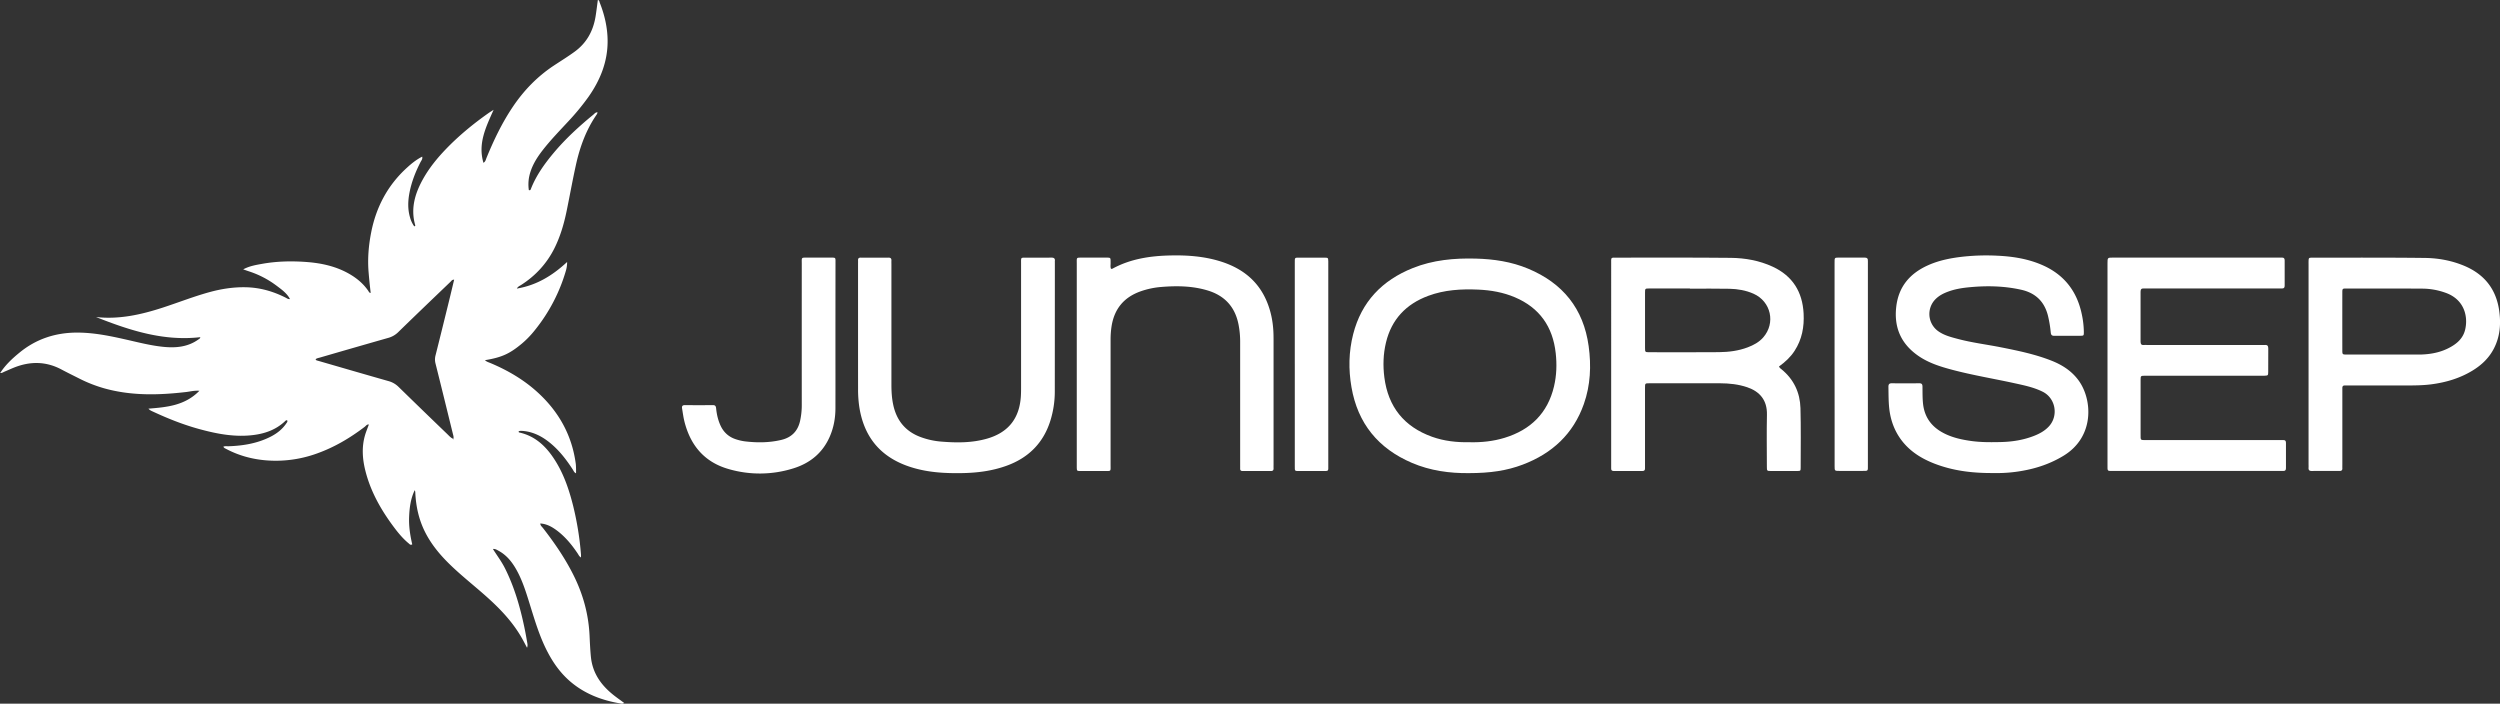 <svg id="Calque_1" data-name="Calque 1" xmlns="http://www.w3.org/2000/svg" viewBox="0 0 4854.08 1366.31"><rect x="0" y="0" width="4854.08" height="1366.31" fill="#333333" stroke="none"/><defs><style>.cls-1{fill:#fff;}</style></defs><title>Plan de travail 1</title><g id="Calque_2" data-name="Calque 2"><g id="Calque_1-2" data-name="Calque 1-2"><path class="cls-1" d="M716.4,824.31c-4-.8-5.88,2.61-8.38,4.51-28.52,21.71-59.06,39.77-93,51.82a234.32,234.32,0,0,1-98.2,13.2c-27.45-2.22-53.69-9.39-78.13-22.42-1.7-.91-3.78-1.42-5-4.17,3.43-1.41,7-.68,10.37-.8,28.2-1,55.61-5.51,81.09-18.39,12.36-6.25,23.07-14.56,30.89-26.21,1.06-1.57,2.76-3,1.54-5.77-2.49-.56-3.86,1.52-5.41,2.93-16.37,14.88-36,22.26-57.57,25.31-36.74,5.19-72.25-1.57-107.4-11.14-30.9-8.42-60.6-20.21-89.61-33.7-2.94-1.37-6.15-2.43-9.43-6,36-2.9,71-6,99-34.75-10-.7-17.59,1.46-25.24,2.36-53.2,6.23-106.15,7.68-158.46-6.78a269,269,0,0,1-49.23-19.17c-11.6-5.83-23.27-11.54-34.73-17.65-30.26-16.17-61.1-16.26-92.46-3.7-6.17,2.48-12.22,5.27-18.35,7.85C6,722.78,3.49,724.79.23,724.1l.16.13c10-15.62,23.43-28.07,37.59-39.66,32.46-26.54,69.87-38.79,111.81-38.8,32,0,62.83,6.3,93.68,13.26,24.34,5.48,48.51,11.86,73.4,14.39,24.39,2.48,48,.48,68.72-14.56,1.3-.94,3-1.55,3.36-4.19-71.72,8.24-137.52-13.33-202.55-39.09,44.81,5,87.41-4.59,129.42-18.25,30.39-9.88,60.14-21.67,91-30.13,22.58-6.19,45.44-9.79,69-9.48,27.95.36,53.88,7.65,78.59,20.14,2.37,1.2,4.51,2.89,7.34,2.93,0,0,.59.08.82-.17s.06-.74.06-.74c-6.2-11.1-16.45-18.15-26.18-25.53a182.19,182.19,0,0,0-54-27.77c-3-1-6-2.08-10.25-3.59,12.28-6.52,24.4-8.48,36.4-10.65,28.36-5.13,57-5.77,85.63-3.7,30.08,2.17,59.3,8.52,85.73,24.19,13.94,8.25,26,18.6,35.16,32,1.06,1.55,1.58,3.84,4.64,3.88q-2.47-20.26-4.1-40.46c-2.1-25.81,0-51.26,4.93-76.46,9.52-49.16,31.8-91.58,69-125.63,9-8.29,18.53-16.1,30.12-22,1.22,4.6-1.59,7.43-3.14,10.44-9.65,18.74-17.33,38.16-21.38,58.94-3.16,16.22-3.8,32.35.89,48.41a54,54,0,0,0,8.14,17.42c2.17-.21,2.2-1.33,2-2.15-9.32-32.43-.44-61.78,15.31-89.92,12-21.37,27.32-40.17,44.23-57.77,25-26,52.81-48.81,82.26-69.61,2.69-1.9,5.52-3.6,10.39-6.75-15.08,33.86-30.82,65.57-19.72,103,4.13-2.64,4.49-6.13,5.69-9.07,14.25-34.92,30.48-68.81,51.64-100.18,21.3-31.57,47.33-58.37,79.17-79.48,13.6-9,27.52-17.54,40.71-27.19,23.1-16.89,35.7-39.92,40.36-67.67,1.81-10.8,3-21.71,4.52-32.64,2.84.45,2.89,3.16,3.66,5.11,9.41,23.74,15.12,48.39,15.3,73.9.29,40.79-14.3,76.81-37.54,109.68a464.93,464.93,0,0,1-38.75,47c-17,18.34-34.41,36.25-49.78,56-12.17,15.64-22.38,32.31-26.35,52.12a78.12,78.12,0,0,0-.53,25.3c3.14,1.06,3.53-1,4.06-2.32,10.23-26.1,26.33-48.52,44.13-69.79,23-27.44,49.23-51.51,76.86-74.13,2.43-2,4.5-5.13,8.41-4.67h0a15,15,0,0,1-1.33,3.66c-20.69,29.76-32.88,63.11-40.62,98.14-6.6,29.87-12,60-18.16,90-5.19,25.17-12.39,49.7-24,72.8-15,29.61-36.67,52.93-64.53,70.7-2.7,1.72-5.93,2.85-8.08,6.86,38.11-6.37,68.93-25,97.61-51.66A58.47,58.47,0,0,1,1099,524.8,330.21,330.21,0,0,1,1038.53,641a181.51,181.51,0,0,1-24.92,25.88c-24.12,20.19-39.57,27.1-72,32.46,3.33,3.16,7.22,4.14,10.74,5.62,33.11,13.92,63.83,31.79,90.55,55.93,41.52,37.52,67.55,83.54,75,139.44.44,3.29.45,6.64.56,10,.08,2.64,0,5.28,0,8.62-3.65-1.44-4.54-4.44-6-6.76-13.62-21.11-28.91-40.76-49.21-56-13.54-10.15-28.42-17.25-45.44-19.24a60.57,60.57,0,0,0-7-.38,18.63,18.63,0,0,0-3.47.58c-.67,1.6,0,2.4,1,2.61,32.28,7.18,53.45,28.54,70.15,55.34,17.09,27.44,27.06,57.75,34.8,88.91a588.32,588.32,0,0,1,14.77,92.52c.14,1.65,0,3.32,0,5.82-3.46-1.85-4.6-4.94-6.29-7.46-11.39-17-24.18-32.66-40.69-45-11.62-8.67-21.35-12.81-32-13.49,0,4.13,3.21,6.3,5.29,9,22.73,29.25,43.58,59.69,60,93,18.08,36.62,28.49,75,30.36,116,.62,13.58,1.22,27.22,2.56,40.82,3.17,32.19,20.26,55.7,44.74,74.94,6.25,4.9,12.77,9.46,19.92,14.74-2.92,2.08-5.53,1.28-7.82.89-35.37-6-68.07-18.24-95.9-41.71-19.16-16.17-33.47-36-45-58.07-15.69-30-25.09-62.3-35.09-94.41-7.22-23.21-14.42-46.46-26.75-67.64-8.16-14-18.29-26.22-32.76-34.22-3.2-1.77-6.25-3.9-10.13-3.9l-1,0c-.42,0,.07.9.07.9,7.6,12.08,16.25,23.47,22.71,36.29,18.26,36.28,29.41,74.87,37.73,114.41,2.05,9.76,3.82,19.58,5.53,29.41.55,3.16,1.41,6.41-.2,10.85-3.8-7.09-7-13.49-10.61-19.71-17.77-31-42.18-56.45-68.64-80-24.36-21.72-50.22-41.75-73.41-64.78-17.8-17.69-33.51-36.94-45-59.51-12.33-24.21-18-49.93-19.31-76.83a11.27,11.27,0,0,0-1.12-5.1c-8,16.47-10.18,34.18-10.91,52.21s2.08,35.71,6.08,53c-3.6,2-5.09-.42-6.71-1.76-13.49-11.11-24-24.87-34.2-38.91-22.5-31.29-40.71-64.79-50.14-102.53-5.65-22.6-7.26-45.35-.82-68.08,2.07-7.31,5.08-14.35,7.67-21.52m164.06,28.07c.84,1-1,.42.27.75.2,0,.59.07.6,0,.2-.62-.11-.89-.85-.78,1-3.73-.31-7.21-1.18-10.75C868,796.23,856.93,751,845.61,705.82a30.74,30.74,0,0,1,0-15.65c8.87-35.15,17.52-70.35,26.18-105.56,3.39-13.77,6.63-27.58,10-41.58-4.07-.21-5.4,2.49-7.22,4.23-33.89,32.5-67.84,64.94-101.46,97.73a44.06,44.06,0,0,1-19.54,11.14Q687.39,675,621.26,694.23c-2.94.85-6.18,1.26-8.51,3.34,1.27,2.6,3.1,2.43,4.62,2.88C663.07,713.69,708.73,727,754.49,740A44.16,44.16,0,0,1,774,751.33q46.83,45.72,94,91.07c3.79,3.6,7.2,7.82,12.32,9.82Z"/><path class="cls-1" d="M3454.17,711.56c1.3,3.15,3.15,4.06,4.67,5.3,24,19.51,36.15,45.3,37,75.64,1.07,38.3.41,76.64.4,115,0,6.86-.21,7-7.46,7q-25,.15-50,0c-8,0-8.16-.15-8.17-8.4-.05-33.66-.56-67.33.14-101,.59-28.17-14-44.92-38.14-53.15-17.23-5.87-35.09-7.71-53.13-7.77-45.66-.15-91.31-.07-137,0-8.38,0-8.47.13-8.47,9v148c0,2.67-.13,5.34,0,8,.2,3.81-1.46,5.38-5.28,5.36q-27.49-.12-55,0c-3.69,0-5.66-1.22-5.42-5.18.14-2.33,0-4.67,0-7V512.46c0-13.65-1.41-12.22,12.34-12.21,73.31,0,146.63-.36,219.93.41,28.06.3,55.64,5.23,81.51,17.24,38.65,18,57.61,48.88,59.86,90.7,1.39,25.85-3.09,50.4-17.49,72.54C3476.62,693.35,3466.09,702.92,3454.17,711.56Zm-173-151v-.45h-78.88c-8.11,0-8.24.14-8.25,8.24q-.08,53.42,0,106.84c0,8.59.12,8.68,8.87,8.69,44.93,0,89.87.31,134.8-.13,19-.19,37.81-2.55,55.78-9.38,11.33-4.3,21.91-9.94,30-19.16,24.5-28,15.21-69.83-18.82-84.93-14.8-6.56-30.6-9.24-46.58-9.59-25.63-.58-51.26-.17-76.89-.17Z"/><path class="cls-1" d="M3870.9,918.46c-41.32.33-79.16-4.33-115.35-18.46-27.88-10.87-52.11-26.84-68.66-52.59-11-17.13-16.87-36-18.86-56.25-1.3-13.31-1.16-26.6-1.39-39.92-.09-5,1.43-7.15,6.78-7.08,17.66.24,35.33.21,53,0,4.87-.06,6.29,1.9,6.34,6.51.11,10.63-.06,21.24.94,31.91,2.7,28.79,18.14,47.91,43.44,60,15.77,7.55,32.66,11.19,49.88,13.61,19.22,2.7,38.55,2.53,57.86,2.11,22.1-.49,43.75-3.91,64.45-12,10.63-4.18,20.52-9.51,28.51-18,19.46-20.57,13.61-55-11.57-67.63-17.16-8.6-35.79-12.42-54.32-16.49-40.29-8.85-81.06-15.51-121-26.07-23.9-6.33-47.42-13.66-67.85-28.28-32.15-23-45.69-54-41.37-93.44,4.38-39.93,26.73-65.7,62.12-81.48,22.41-10,46.29-14.34,70.6-16.88a423.38,423.38,0,0,1,64.88-1.49c29.71,1.45,58.86,6.15,86.43,18.27,41.94,18.44,66.85,50.47,76.22,94.91a174.07,174.07,0,0,1,4.08,34.65c0,7.33-.1,7.53-7,7.58-16.66.12-33.33-.11-50,.11-5,.07-6.77-1.52-7.28-6.72a231,231,0,0,0-5.18-31.47c-6.77-28.21-24.31-45.1-52.41-51.34-32.49-7.22-65.29-8-98.32-5-14.32,1.29-28.43,3.37-42,8.22-9.79,3.49-19,8-26.37,15.68a40.88,40.88,0,0,0,1.22,57.81,39.59,39.59,0,0,0,4.28,3.58c11.62,8.4,25.27,11.76,38.77,15.35,27.38,7.27,55.52,10.66,83.25,16.16,33.31,6.62,66.58,13.47,98.32,26,20.79,8.21,39.06,19.9,52.53,38.35,26.8,36.69,31.58,109-28.89,146-24.78,15.17-51.67,24.43-80.13,29.43A278.34,278.34,0,0,1,3870.9,918.46Z"/><path class="cls-1" d="M2851.75,918.64c-36.76.39-74.57-4.6-110.36-19.93-65.24-27.93-105.14-76.46-117.31-146.86-6-34.54-5.39-69.05,3.31-103.08,16.06-62.89,56.27-104.5,115.68-128.28,39.33-15.75,80.66-19.53,122.62-18.39,34.87.95,69,6,101.41,19.56,67.31,28.07,107.54,77.66,117.51,150.44,5.21,38,3.54,75.88-9.35,112.4-20.53,58.19-61.7,96.07-118.66,117.62C2925.77,913.79,2894,918.6,2851.75,918.64Zm1.74-60c22.9.55,45.72-1.79,67.85-8.56,50.46-15.45,83.73-47.82,96-99.89,5-21.18,5.72-42.72,3.31-64.47-5.69-51.46-31.33-88.13-79.29-108.52-22.63-9.62-46.51-13.77-70.93-14.87-33.13-1.5-65.95.4-97.4,12.12-43,16-71.23,45.72-82,90.76-5.31,22.19-6,44.74-3.12,67.44,7.36,57.41,38.37,95.87,92.64,115.4,23.45,8.41,47.91,11.05,72.94,10.56Z"/><path class="cls-1" d="M4092,707.16v-196c0-10.91,0-11,10.75-11h322.93c1.66,0,3.33.09,5,0,3.84-.2,5.33,1.67,5.31,5.4q-.09,24.5,0,49c0,3.63-1.24,5.68-5.17,5.54-2.66-.1-5.33,0-8,0h-253c-2.34,0-4.68.16-7,0-4.53-.35-6.63,1.23-6.61,6.16q.19,48.48,0,97c0,4.51,1.25,7,6.22,6.57,2.31-.2,4.66,0,7,0h221c2.33,0,4.68.19,7,0,5.37-.5,6.81,2.13,6.74,7.1-.2,15,0,30-.11,45-.06,7.12-.34,7.24-7.36,7.58-2.32.12-4.66,0-7,0h-225c-8.24.18-8.39.19-8.42,8.36-.07,25,0,50,0,75v31c0,11.33-.63,10.56,11.09,10.58h257.94c2.67,0,5.34.13,8,0,3.94-.18,5.22,1.8,5.2,5.48q-.12,24.49,0,49c0,3.69-1.3,5.63-5.2,5.45-2.33-.11-4.67,0-7,0H4104.4c-13.57,0-12.39,1.34-12.4-12.26Q4091.93,804.64,4092,707.16Z"/><path class="cls-1" d="M2157.18,522a10.19,10.19,0,0,0,2.71-.26c35.49-19.4,74.11-25,113.79-25.76,31.11-.63,61.94,1.58,92,10.32,42.73,12.45,76,36.43,93.82,78.67,8.37,19.86,12.35,40.72,13.09,62.2.2,6,.2,12,.2,18V901.1c0,2.67-.12,5.34,0,8,.17,3.69-1.22,5.45-5.16,5.43q-27.48-.16-55,0c-3.42,0-4.81-1.51-4.7-4.83.08-2.66,0-5.33,0-8V662.76a172.64,172.64,0,0,0-3-31.76c-6.52-34.82-26.86-57.1-60.7-67.2-29.22-8.71-59.09-9.11-89.12-6.65a159,159,0,0,0-40.9,8.67c-32.58,11.69-51.08,34.66-56.12,68.83a169.69,169.69,0,0,0-1.74,24.87V902.46c0,13.5,1.61,12-12.48,12.06q-23,.11-46,0c-7-.06-7-.23-7.18-7.39V512.23c0-13.13-1.34-11.92,11.62-12q21.49-.08,43,0c12.36,0,10.92-.83,11.08,11.52C2156.35,515,2155.69,518.39,2157.18,522Z"/><path class="cls-1" d="M4482.37,706.87V514c0-2-.05-4,0-6,.2-7.5.21-7.68,8-7.68,72.64,0,145.28-.37,217.91.51,26,.31,51.62,5,76,15.13,39.65,16.56,62.69,45.65,68.41,88.52,3.34,25,1.37,49.11-10.29,71.91-9.38,18.36-23.66,32.07-41,42.73-24.8,15.26-52,23.37-80.79,27.11-16.57,2.15-33.2,2.21-49.85,2.21h-111c-2.33,0-4.67.09-7,0-3.36-.07-4.81,1.62-4.78,4.87V901.25c0,2.66-.12,5.33,0,8,.17,4-1.88,5.19-5.53,5.17-18-.06-36-.14-54,.05-5,0-6.42-2.21-6.08-6.67.17-2.32,0-4.66,0-7Zm149.31-18.48h69c18.15-.6,35.77-3.71,52.19-11.8,15.72-7.76,29-18.14,33.45-36.17,6-24.22-.3-58.65-38.09-72a134.8,134.8,0,0,0-44-8c-49.31-.32-98.63-.24-148-.25-8.15,0-8.3.16-8.31,8.36q-.09,55.49,0,111c0,8.75.13,8.85,8.8,8.87Q4594.19,688.46,4631.68,688.39Z"/><path class="cls-1" d="M1666,641.53V512.59c0-2.34.11-4.67,0-7-.18-3.74,1.35-5.39,5.24-5.36q27,.15,54,0c4.54,0,5.8,2.09,5.57,6.1-.13,2.32,0,4.66,0,7V747.22c0,13,.77,26,3.49,38.72,6.65,31.14,24.49,52.57,54.82,63.24a148.93,148.93,0,0,0,37,8.12c30.31,2.56,60.59,2.9,90.21-5.58,41.13-11.78,62.89-38.92,65.77-81.63.38-5.65.45-11.32.45-17V511.2c0-11.69-1-10.92,10.66-10.93,16,0,32,.14,48-.08,5-.07,7.61,1.4,6.93,6.76a25,25,0,0,0,0,3q0,125-.11,249.89a189.93,189.93,0,0,1-8.92,58c-13.8,43-42.71,71.31-84.83,86.52-27.53,9.95-56.14,13.67-85.28,14.23-34.45.66-68.55-1.21-101.66-12-58.2-18.9-90.83-58.93-99.29-119.27a231,231,0,0,1-2-31.87Q1666,698.5,1666,641.53Z"/><path class="cls-1" d="M1622.11,655.22c0,46,.11,92,0,137.94-.07,19.16-3.55,37.76-11.36,55.37-13.86,31.26-38.29,50.92-70.26,60.84a216.71,216.71,0,0,1-126,1.29c-47-13.49-74.14-46.17-85.7-92.73-2-8-3-16.35-4.39-24.54-.78-4.42.33-6.86,5.54-6.81q27,.28,54,0c4.93-.07,6.07,2.07,6.52,6.48,1.15,11.3,3.6,22.33,8.33,32.76,6.12,13.48,16.06,22.61,30.24,27.16a93.62,93.62,0,0,0,17.48,4c23.63,2.79,47.15,2.7,70.46-2.84,19.78-4.7,31.94-16.81,36.46-36.72a142,142,0,0,0,3.31-31.7q-.09-136.44,0-272.87c0-14.17-1.66-12.54,12.94-12.62q20.49-.11,41,0c12.86,0,11.53-1.18,11.54,12Q1622.15,583.75,1622.11,655.22Z"/><path class="cls-1" d="M2514,707.11V511.27c0-12-.75-11,10.54-11,15.65,0,31.3-.08,47,0,7.23.05,7.24.21,7.5,7.12.07,1.67,0,3.33,0,5V902.06c0,13.87,1.45,12.39-12.11,12.46-14.32.07-28.64,0-43,0-10.44,0-9.92.68-9.92-9.6V707.11Z"/><path class="cls-1" d="M3562.05,706.18v-195c0-11.73-.6-11,10.7-11,15.67,0,31.33.15,47-.07,5.1-.08,7.47,1.61,7,6.85-.19,2,0,4,0,6V901.88c0,13.69,1.28,12.39-12.22,12.45q-21.5.09-43,0c-9.29,0-9.38-.09-9.39-9.25q-.06-54,0-108Z"/></g></g></svg>